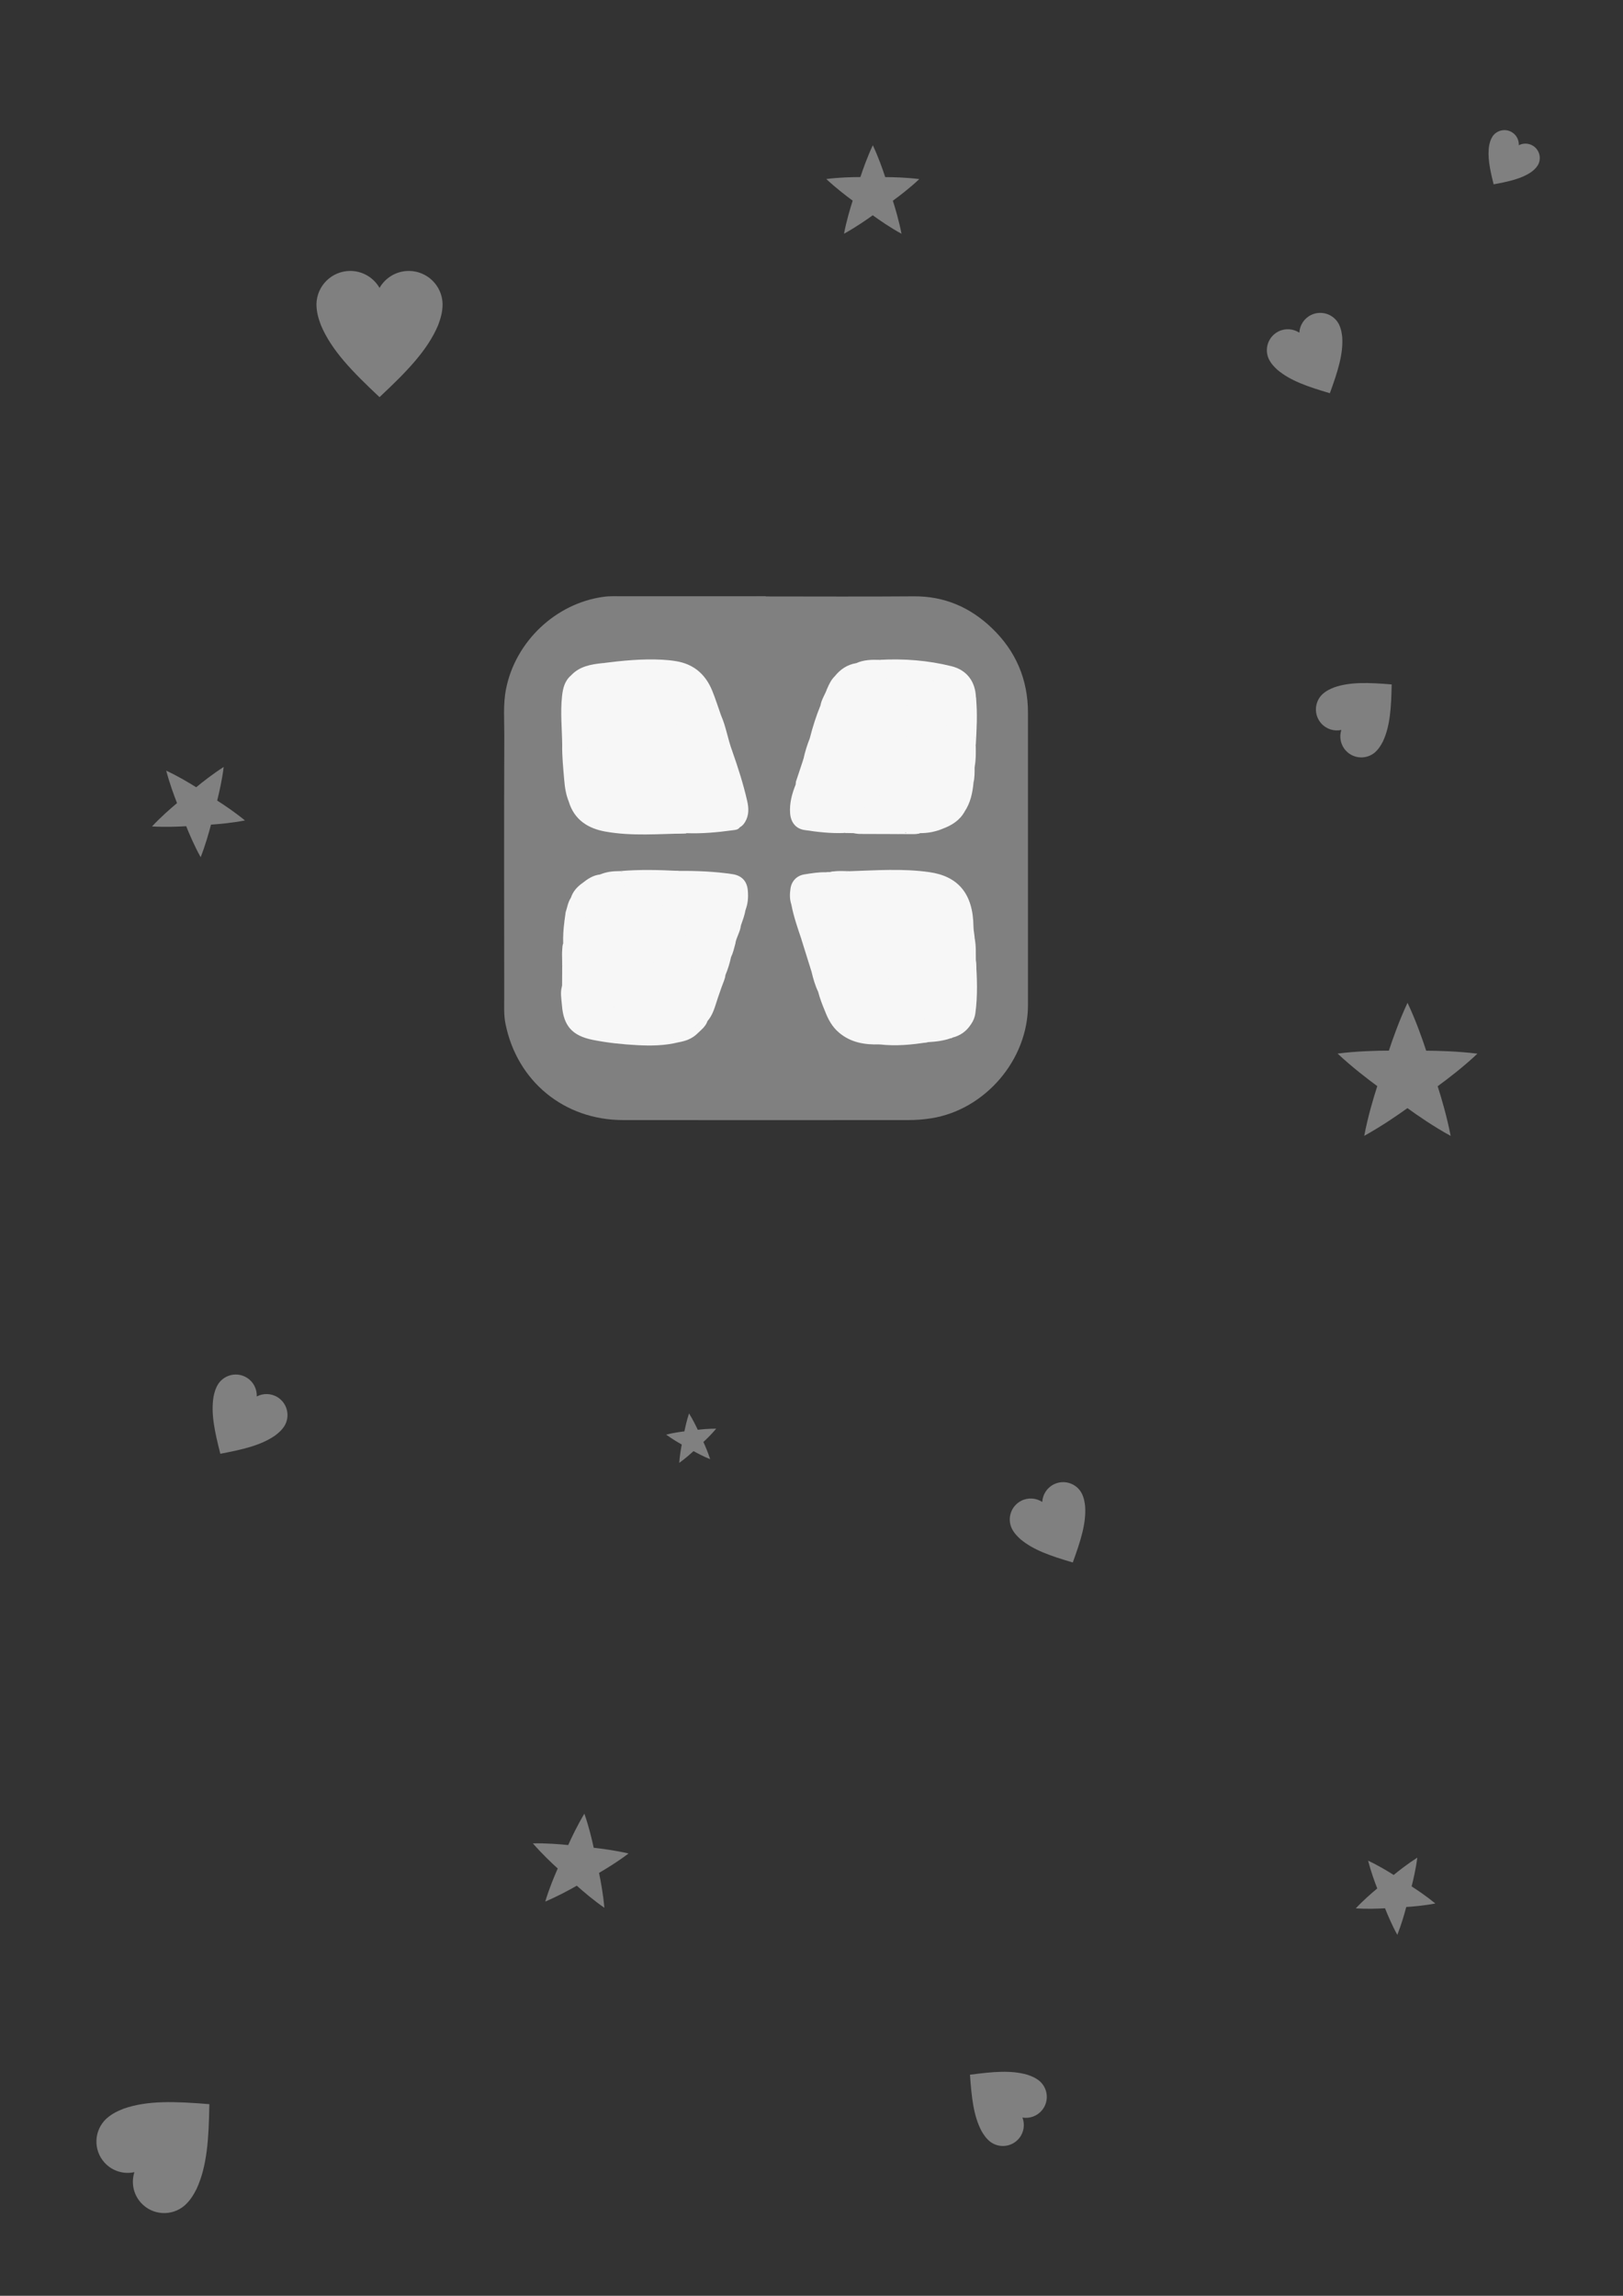 <?xml version="1.0" encoding="utf-8"?>
<!-- Generator: Adobe Illustrator 28.0.0, SVG Export Plug-In . SVG Version: 6.00 Build 0)  -->
<svg version="1.1"
	 id="svg8" xmlns:rdf="http://www.w3.org/1999/02/22-rdf-syntax-ns#" xmlns:svg="http://www.w3.org/2000/svg" xmlns:cc="http://creativecommons.org/ns#" xmlns:inkscape="http://www.inkscape.org/namespaces/inkscape" xmlns:sodipodi="http://sodipodi.sourceforge.net/DTD/sodipodi-0.dtd" xmlns:dc="http://purl.org/dc/elements/1.1/"
	 xmlns="http://www.w3.org/2000/svg" xmlns:xlink="http://www.w3.org/1999/xlink" x="0px" y="0px" viewBox="0 0 595.28 841.89"
	 style="enable-background:new 0 0 595.28 841.89;" xml:space="preserve">
<rect x="0" y="0" width="595.28" height="841.89" fill="#333333" stroke="none"/>
<style type="text/css">
	.st0{fill:#808080;}
	.st1{fill:#F7F7F7;}
	.st2{fill:none;}
</style>
<sodipodi:namedview  bordercolor="#666666" borderopacity="1.0" id="base" inkscape:current-layer="layer1" inkscape:cx="675" inkscape:cy="548.18772" inkscape:document-units="mm" inkscape:pageopacity="0.0" inkscape:pageshadow="2" inkscape:window-height="748" inkscape:window-maximized="0" inkscape:window-width="640" inkscape:window-x="640" inkscape:window-y="24" inkscape:zoom="0.5" pagecolor="#ffffff" showgrid="false">
	</sodipodi:namedview>
<g id="layer1" inkscape:groupmode="layer" inkscape:label="Layer 1">
	<g>
		<g>
			<path class="st0" d="M280.86,218.72c18.1,0,36.21,0.11,54.31-0.04c11.23-0.09,20.67,4.03,28.61,11.63
				c8.8,8.42,13.26,18.84,13.26,31.09c0,35.73,0,71.46,0,107.19c0,20.01-15.67,38.34-35.43,41.49c-2.78,0.44-5.56,0.66-8.36,0.66
				c-34.91,0.02-69.82,0.03-104.74,0c-21.59-0.02-38.86-14.2-43.11-35.31c-0.65-3.24-0.46-6.54-0.46-9.8
				c-0.04-31.97-0.09-63.94,0.03-95.91c0.02-5.71-0.49-11.46,0.65-17.15c3.47-17.36,18.26-31.37,35.81-33.72
				c2.29-0.31,4.63-0.2,6.95-0.2c17.49-0.01,34.98-0.01,52.47-0.01C280.86,218.66,280.86,218.69,280.86,218.72z"/>
			<path class="st1" d="M206.2,273.09c-0.07-5.92-0.7-11.84-0.06-17.76c0.31-2.89,0.95-5.65,3.31-7.65
				c1.55-0.75,2.98-0.44,4.49,0.28c12.33,5.85,24.47,12.08,36.81,17.92c4.38,2.07,8.73,4.19,13.07,6.36
				c1.75,0.87,3.16,2.13,4.75,3.18c2.12,6.02,4.07,12.1,5.49,18.33c0.59,2.58,0.7,5.23-0.79,7.7c-0.52,0.86-1.11,1.49-1.96,1.95
				c-0.27,0.11-0.57,0.1-0.78-0.06c-4.72-3.59-10.25-5.65-15.52-8.19c-6.39-3.09-12.73-6.31-19.13-9.39
				c-8.17-3.94-16.43-7.74-24.46-11.97c-1.36-0.72-2.71-1.33-4.25-0.48C206.85,273.47,206.5,273.28,206.2,273.09z"/>
			<path class="st1" d="M357.52,344.32c0.51,2.57,0.36,5.17,0.4,7.77c0.36,3.88,0.07,7.76,0.16,11.64c0.01,0.41,0.03,0.86-0.5,0.98
				c-0.42,0.09-0.85-0.02-1.12-0.35c-2.43-3.04-6.11-3.98-9.4-5.56c-5.53-2.66-11.03-5.4-16.53-8.1
				c-9.49-4.66-19.04-9.19-28.48-13.95c-2.74-1.38-5.61-2.51-8.3-3.98c-1.11-0.61-2.43-0.38-3.49-1.06
				c-0.67-1.93-0.61-3.92-0.32-5.88c0.4-2.76,2.34-4.74,5.08-5.18c2.63-0.42,5.26-0.85,7.94-0.79c2.73,0.06,5.47-0.06,8.18,0.58
				c1.25,0.3,2.5,0.54,3.67,1.12c10.39,5.14,20.9,10.02,31.21,15.33c2.84,1.46,5.74,2.86,8.69,4.09c1.56,0.65,2.29,1.82,2.56,3.38
				c0.03,0.2,0.01,0.41,0.01,0.61c0.01-0.04,0.01-0.09,0.01-0.13C357.27,344.62,357.35,344.44,357.52,344.32z"/>
			<path class="st1" d="M206.2,273.09c1.43-2.21,3.01-1.59,4.99-0.61c14.43,7.17,28.87,14.3,43.39,21.29
				c4.74,2.28,9.42,4.68,14.18,6.91c1.26,0.59,2.18,1.36,2.55,2.72c-0.61,0.92-1.64,0.93-2.55,1.06
				c-5.61,0.76-11.25,1.29-16.92,1.08c-5.59,0.37-11.18,0.06-16.77,0.16c-0.35,0.01-0.72-0.06-0.95-0.31
				c-2.32-2.38-5.5-3.26-8.34-4.69c-3.84-1.93-7.72-3.77-11.55-5.71c-1.82-0.92-3.59-1.41-5.59-0.98c-1.09-2.6-1.48-5.35-1.71-8.12
				C206.57,281.63,206.13,277.37,206.2,273.09z"/>
			<path class="st1" d="M290.25,331.71c0.99-1.06,2.06-0.77,3.18-0.23c2.71,1.3,5.44,2.55,8.14,3.87
				c9.63,4.73,19.23,9.5,28.87,14.21c7.61,3.72,15.25,7.37,22.89,11.04c1.61,0.77,3.22,1.53,4.16,3.32
				c0.64-3.96,0.21-7.92,0.44-11.84c0.44,6.51,0.7,13.02-0.19,19.51c-0.19,1.4-0.72,2.76-1.56,3.95c-0.2,0.08-0.44,0.13-0.58,0
				c-4.46-4.24-10.41-5.81-15.63-8.69c-0.77-0.42-1.62-0.71-2.42-1.11c-14.46-7.27-29.09-14.18-43.61-21.32
				C292.53,340.24,291.08,336.06,290.25,331.71z"/>
			<path class="st1" d="M357.06,287.04c-0.36,3.78-1.13,7.43-3.31,10.64c-0.4,0.18-0.81,0.2-1.16-0.08c-3.89-3.12-8.68-4.53-13-6.83
				c-6.26-3.32-12.8-6.09-19.07-9.41c-4.34-2.3-8.88-4.2-13.31-6.32c-1.66-0.8-3.3-1.66-4.87-2.6c-1.67-0.99-3.59-1.06-5.3-1.81
				c1.04-4.05,2.29-8.03,3.88-11.9c0.23-0.22,0.48-0.4,0.81-0.43c2.47,0.21,4.49,1.59,6.61,2.64c13.9,6.86,27.92,13.47,41.77,20.42
				c2.34,1.17,4.85,2.02,6.8,3.87C357.26,285.82,356.57,286.48,357.06,287.04z"/>
			<path class="st1" d="M268.57,275.41c-0.33,0.72-0.81,0.6-1.32,0.24c-4.51-3.24-9.61-5.38-14.56-7.78
				c-6.56-3.17-13.15-6.28-19.7-9.46c-6.62-3.2-13.21-6.45-19.8-9.7c-1.19-0.59-2.47-0.76-3.73-1.04c3.11-3.34,7.25-4.04,11.49-4.49
				c2.34,0.05,4.69,0.13,7.02-0.12c1.37-0.15,2.65,0.01,3.94,0.54c2.34,0.97,4.6,2.09,6.86,3.23c6.77,3.42,13.6,6.68,20.42,9.99
				c1.8,0.87,3.48,1.75,3.93,3.99c0.13,0.62,0.7,1.18,1.34,1.52C266.32,266.55,266.96,271.13,268.57,275.41z"/>
			<path class="st1" d="M297.05,270.65c1.26-0.93,2.48-0.77,3.8-0.04c8.49,4.65,17.39,8.46,26.03,12.81
				c7.78,3.92,15.59,7.79,23.52,11.41c1.43,0.65,2.52,1.57,3.36,2.86c-1.81,3.22-4.74,5-8.08,6.24c-2.13-0.48-4.03-1.54-5.95-2.5
				c-9.74-4.89-19.59-9.54-29.35-14.38c-4.69-2.33-9.42-4.6-14.13-6.91c-0.76-0.37-1.75-0.57-1.57-1.78
				C295.25,275.71,296.06,273.15,297.05,270.65z"/>
			<path class="st1" d="M263.1,366.55c-0.92,2.75-1.62,5.6-3.6,7.87c-0.21,0.01-0.48,0.06-0.6-0.07c-2.77-3.13-6.72-4.31-10.29-6.05
				c-11.87-5.82-23.78-11.55-35.6-17.44c-1.69-0.84-3.33-1.88-5.41-1.4c-0.78,0.18-1.28-0.38-1.22-1.23c0.05-0.73-0.2-1.5,0.18-2.2
				c-0.08-2.73,0.09-5.44,0.46-8.14c0.87-0.66,1.79-0.59,2.71-0.14c1.47,0.72,3.03,1.25,4.49,2c9.48,4.86,19.14,9.37,28.69,14.08
				c5.88,2.9,11.76,5.8,17.67,8.64C262.43,363.35,263.39,364.49,263.1,366.55z"/>
			<path class="st1" d="M357.52,344.32c-0.04,0.81-0.08,1.62-0.12,2.43c0.42-3.45-2.06-4.31-4.53-5.48
				c-8.26-3.92-16.42-8.03-24.63-12.05c-4.66-2.28-9.3-4.61-14.01-6.77c-2.92-1.34-6.01-2.25-9.29-2.2
				c-0.69,0.01-1.37-0.03-1.98-0.39c0.49-0.02,0.99-0.04,1.48-0.06c2.35-0.46,4.75,0.13,7.1-0.32c9.8-0.31,19.63-1.05,29.38,0.35
				c10.5,1.51,15.98,7.92,16.12,19.86C357.05,341.27,357.44,342.77,357.52,344.32z"/>
			<path class="st1" d="M293.93,344.43c1.11-0.58,2.09-0.16,3.1,0.33c3.92,1.91,7.86,3.78,11.78,5.7
				c8.32,4.08,16.63,8.18,24.95,12.26c6.79,3.33,13.57,6.68,20.39,9.96c1.29,0.62,2.18,1.33,2.02,2.87
				c-1.63,2.59-3.93,4.24-6.9,4.97c-0.51,0.4-1.04,0.14-1.23-0.24c-0.83-1.62-2.45-2.1-3.89-2.81
				c-13.25-6.56-26.61-12.87-39.83-19.49c-2.09-1.05-4.2-2.15-6.68-1.68C296.41,352.34,295.17,348.38,293.93,344.43z"/>
			<path class="st1" d="M248.84,382.22c-4.95,1.24-10,1.32-15.03,1.05c-5.51-0.29-11.01-0.86-16.44-1.95
				c-7.46-1.5-10.68-5.11-11.26-12.63c-0.18-2.37-0.7-4.73,0.03-7.09c0.77-1.65,1.88-1.83,3.47-1.01c6.18,3.22,12.56,6.04,18.77,9.2
				c6.33,3.23,12.85,6.06,19.14,9.37C249.55,380.23,249.64,380.5,248.84,382.22z"/>
			<path class="st1" d="M357.88,273.51c0.05,2.61,0.09,5.21-0.42,7.79c-0.83,0.26-1.13-0.32-1.31-0.92
				c-0.39-1.31-1.39-1.95-2.52-2.52c-13.48-6.75-27.14-13.14-40.64-19.84c-2.87-1.42-5.72-2.89-8.7-4.08
				c-0.59-0.24-1.13-0.54-0.94-1.33c0.72-1.67,1.49-3.31,2.81-4.61c0.14,0.01,0.33,0.05,0.4-0.02c1.94-2.08,3.81-0.99,5.83-0.03
				c10.72,5.12,21.32,10.47,32.03,15.61c3.69,1.77,7.37,3.58,11.06,5.35c0.87,0.42,1.71,0.85,2.14,1.79
				C357.81,271.62,357.44,272.6,357.88,273.51z"/>
			<path class="st1" d="M297.64,356.29c0.4-1.73,1.16-2.07,2.88-1.22c11.14,5.52,22.33,10.94,33.5,16.38
				c4.48,2.18,8.97,4.36,13.46,6.52c1.09,0.52,2.13,1.04,1.8,2.54c-2.88,1.13-5.9,1.49-8.95,1.66c-2.2,0.45-4.17-0.32-6.05-1.28
				c-9.37-4.73-18.92-9.09-28.25-13.9c-2.02-1.04-4.29-1.62-5.95-3.3C298.94,361.34,298.25,358.83,297.64,356.29z"/>
			<path class="st1" d="M268.12,351.01c-0.47,2.25-1.16,4.44-2.05,6.56c-0.61,0.4-1.12,0.17-1.7-0.15
				c-11.05-5.98-22.48-11.2-33.77-16.7c-3.19-1.56-6.35-3.17-9.55-4.73c-3.13-1.52-6.2-3.17-9.4-4.56
				c-0.96-0.42-2.37-0.62-2.25-2.23c0.73-2.28,2.24-3.94,4.13-5.31c1.06-0.06,1.98,0.33,2.93,0.75c7.61,3.38,14.97,7.28,22.47,10.91
				c8.97,4.34,17.97,8.61,26.84,13.15C266.78,349.22,267.98,349.58,268.12,351.01z"/>
			<path class="st1" d="M248.84,382.22c-0.03-1.11-0.74-1.67-1.65-2.12c-12.73-6.22-25.45-12.45-38.18-18.67
				c-0.98-0.48-1.97-0.88-2.4,0.67c-0.05,0.19-0.13,0.68-0.39,0.1c-0.08-0.18-0.05-0.4-0.06-0.61c0.01-2.44,0.02-4.89,0.04-7.33
				c1.51-1.95,1.74-2.03,3.9-1c4.26,2.02,8.48,4.11,12.71,6.18c10.61,5.19,21.26,10.32,31.84,15.58c1.97,0.98,2.15,1.6,1.19,3.94
				C253.89,380.9,251.46,381.78,248.84,382.22z"/>
			<path class="st1" d="M268.12,351.01c-15.44-7.58-30.88-15.17-46.32-22.74c-2.8-1.37-5.86-2.25-8.27-4.37
				c1.96-1.56,4-2.96,6.6-3.22c1.67-0.07,3.18,0.42,4.68,1.17c13.26,6.57,26.64,12.89,39.86,19.53c0.61,0.31,1.22,0.63,1.87,0.83
				c1.92,0.59,3.22,1.67,3.17,3.86C269.26,347.74,268.88,349.44,268.12,351.01z"/>
			<path class="st1" d="M294.68,278.35c15.24,7.43,30.47,14.86,45.71,22.29c1.88,0.92,4.04,1.36,5.29,3.29
				c-2.63,1.09-5.36,1.61-8.2,1.59c-1.61,0.38-3.25,0.08-4.87,0.17c-2.71-2.51-6.09-3.91-9.35-5.5c-8.83-4.29-17.69-8.53-26.5-12.85
				c-1.14-0.56-2.26-0.96-3.52-0.39c-0.48,0.22-0.94,0.06-1.3-0.33C292.85,283.87,293.76,281.11,294.68,278.35z"/>
			<path class="st1" d="M269.7,346.06c-0.54-1.05-1.24-1.89-2.37-2.42c-6.4-3.03-12.79-6.07-19.16-9.17
				c-9.36-4.57-18.7-9.19-28.05-13.79c2.36-1.03,4.85-1.24,7.38-1.24c0.43,0.33,0.93,0.24,1.38,0.16c3.52-0.68,6.78,0.08,9.91,1.69
				c10.09,5.18,20.41,9.9,30.53,15.03c1.38,0.7,2.42,1.5,2.4,3.18C271.47,341.81,270.03,343.76,269.7,346.06z"/>
			<path class="st1" d="M255.82,378.97c0.14-1.76-0.76-2.62-2.33-3.36c-6.55-3.08-13.03-6.31-19.53-9.49
				c-7.79-3.82-15.59-7.61-23.34-11.5c-1.51-0.76-2.88-1.13-4.43-0.34c0.07-2.75-0.32-5.52,0.38-8.25c0.02,0.61,0.02,1.23,0.08,1.84
				c0.05,0.44,0.32,0.9,0.8,0.57c1.79-1.23,3.16,0.15,4.51,0.79c7.81,3.73,15.56,7.59,23.32,11.4c7.04,3.45,14.06,6.94,21.13,10.32
				c1.58,0.76,2.77,1.67,3.09,3.46C258.85,376.4,257.24,377.61,255.82,378.97z"/>
			<path class="st1" d="M309.5,305.47c-4.85,0.19-9.65-0.37-14.43-1.09c-3.15-0.47-5.02-2.78-5.27-6.11
				c-0.28-3.68,0.66-7.14,2.01-10.52c2.62-0.15,4.65,1.46,6.85,2.43c8.16,3.61,15.94,8.02,24.11,11.63
				c0.62,0.27,1.22,0.61,1.79,0.99c0.6,0.41,0.99,0.97,0.8,1.74c-0.21,0.83-0.88,0.96-1.6,0.94c-3.61-0.1-7.22,0.19-10.82-0.16
				C311.8,305.22,310.63,305.08,309.5,305.47z"/>
			<path class="st1" d="M357.46,270.64c-4.74-1.41-8.92-4.04-13.35-6.13c-11.34-5.34-22.56-10.94-33.83-16.44
				c-0.89-0.43-1.72-0.86-2.63-0.06c-0.47,0.41-1,0.38-1.49-0.01c2.04-2.54,4.58-4.27,7.85-4.81c1.32,0.11,2.59,0.34,3.81,0.94
				c12.01,5.98,24.15,11.71,36.17,17.68C358.07,263.84,358.97,266.14,357.46,270.64z"/>
			<path class="st1" d="M357.46,270.64c-0.15-7.3,1.16-5.35-5.36-8.59c-11.89-5.93-23.87-11.69-35.8-17.53
				c-0.79-0.39-1.53-0.88-2.29-1.33c2.76-1.23,5.67-1.32,8.62-1.21c1.91,0.22,3.81,0.57,5.75,0.58c1.41,0.01,2.75,0.44,4.01,1.09
				c7.51,3.86,15.18,7.41,22.75,11.17c0.73,0.36,1.51,0.67,2.06,1.3c0.78,0.89,0.21-0.85,0.75-0.37c0.64,5.93,0.24,11.85-0.07,17.77
				C357.32,272.61,357.5,271.61,357.46,270.64z"/>
			<path class="st1" d="M209.4,329.21c8.1,3.92,16.22,7.83,24.31,11.78c9.87,4.82,19.73,9.68,29.61,14.49
				c1.08,0.53,1.75,1.51,2.75,2.1c-0.13,1.45-0.83,2.72-1.27,4.07c-0.7,0.49-1.24,0.07-1.87-0.25c-6.87-3.47-13.77-6.87-20.7-10.2
				c-0.86-0.41-1.74-0.77-2.59-1.21c-8.84-4.55-17.94-8.58-26.76-13.19c-1.75-0.92-3.8-1.04-5.42-2.23
				C208.05,332.77,208.3,330.84,209.4,329.21z"/>
			<path class="st1" d="M264.46,262.34c-1.36,0.37-1.89-0.63-2.25-1.55c-0.51-1.33-1.46-2.05-2.67-2.63
				c-9.56-4.62-19.1-9.26-28.64-13.91c-0.83-0.4-1.63-0.47-2.56-0.42c-2.49,0.14-4.95-0.26-7.4-0.64c7.27-0.93,14.56-1.65,21.9-1.27
				c1.7,0.09,3.4,0.25,5.08,0.53c6.51,1.05,10.87,4.84,13.31,10.85C262.44,256.26,263.39,259.32,264.46,262.34z"/>
			<path class="st1" d="M207.46,334.58c1.15-0.41,2.26-0.33,3.36,0.23c0.66,0.34,1.39,0.56,2.06,0.89c8.51,4.18,17,8.39,25.52,12.54
				c7.05,3.43,14.13,6.81,21.19,10.2c1.85,0.89,3.68,1.78,5.19,3.21c-0.57,1.63-1.13,3.26-1.7,4.9c-0.63-2.02-2.3-2.84-4.04-3.69
				c-15.15-7.4-30.27-14.86-45.42-22.25c-2.14-1.04-4.41-1.82-6.61-2.72C207.17,336.78,207.32,335.68,207.46,334.58z"/>
			<path class="st1" d="M271.71,339.48c-0.74-1.14-1.85-1.77-3.03-2.35c-10.87-5.3-21.77-10.51-32.54-16
				c-2.03-1.04-3.93-1.31-6.04-1.3c-0.88,0-1.79,0.09-2.6-0.4c7.14-0.61,14.28-0.42,21.43-0.06c-0.18,0.34-0.47,0.52-0.83,0.45
				c-2.41-0.43-4.84-0.05-6.43-0.16c4.58-0.87,9.32,0.9,13.99,3.43c5.15,2.79,10.59,5.03,15.8,7.73c1.27,0.66,2.12,1.42,1.95,2.95
				C273.09,335.75,272.36,337.6,271.71,339.48z"/>
			<path class="st1" d="M303.35,252.61c4.08,1.19,7.75,3.31,11.54,5.16c12.81,6.24,25.58,12.55,38.41,18.74
				c2.17,1.05,4.11,2.03,4.16,4.79c0.03,1.93,0.02,3.85-0.4,5.75c-0.35-0.49-0.42-1.06-0.42-1.64c-2.11-3.52-5.58-5.23-9.1-6.87
				c-7.68-3.56-15.26-7.32-22.87-11.02c-6.2-3.02-12.39-6.07-18.64-9c-1.64-0.77-2.9,0.03-4.33,0.24c-0.26,0-0.52,0-0.78,0
				C301.28,256.52,302.62,254.69,303.35,252.61z"/>
			<path class="st1" d="M357.95,255.73c0,1.09,0,2.17,0,3.26c-0.21-1.82-1.5-2.45-2.92-3.13c-7.62-3.68-15.24-7.37-22.79-11.2
				c-3.06-1.55-6.5-1.47-9.61-2.69c8.89-0.49,17.69,0.18,26.34,2.33C354.59,245.7,357.75,249.9,357.95,255.73z"/>
			<path class="st1" d="M300.08,363.7c1.99,0.05,3.67,1.07,5.36,1.9c10.8,5.28,21.57,10.64,32.33,16c0.83,0.42,1.67,0.54,2.56,0.58
				c-5.88,0.96-11.78,1.5-17.73,0.81c-0.32-1.55,1.21-1.08,1.91-1.77c-2.58-1.41-5.16-2.74-7.8-3.92c-3.54-1.58-7-3.31-10.44-5.09
				c-1.21-0.63-2.66-0.61-3.73-1.54C301.58,368.4,300.7,366.09,300.08,363.7z"/>
			<path class="st1" d="M273.4,333.77c-0.47-0.77-1.07-1.37-1.91-1.78c-7.95-3.91-15.89-7.85-23.84-11.78
				c-0.77-0.38-1.58-0.37-2.4-0.37c-2.45,0-4.89,0-7.34-0.47c3.67,0,7.34,0,11.01,0c6.61-0.05,13.2,0.21,19.74,1.19
				c3.4,0.51,5.33,2.58,5.62,5.98C274.5,329,274.34,331.44,273.4,333.77z"/>
			<path class="st1" d="M309.5,305.47c2.05-0.79,4.18-0.3,6.27-0.38c2.38-0.09,4.77-0.01,7.15-0.03c0.59-0.01,1.41,0.16,1.61-0.55
				c0.22-0.78-0.62-0.93-1.14-1.19c-3.68-1.77-7.4-3.45-11.03-5.31c-6.48-3.33-13.03-6.5-19.7-9.42c-0.34-0.15-0.56-0.55-0.84-0.84
				c0.04-0.38,0.08-0.75,0.12-1.13c1.35-1.21,2.75-1.47,4.47-0.62c11.3,5.56,22.63,11.06,33.95,16.6c1.17,0.57,2.49,1.12,1.7,2.88
				c-1.8,0.45-3.63,0.21-5.43,0.19c-4.52-0.04-9.05,0.23-13.57-0.15C311.86,305.51,310.68,305.49,309.5,305.47z"/>
			<path class="st1" d="M208.63,294.01c0.52-2.21,0.85-2.4,2.85-1.44c6.93,3.32,13.85,6.64,20.75,10.01
				c0.95,0.46,1.99,0.93,2.4,2.08c0.37,1.06,1.32,0.8,2.09,0.8c5.04,0.04,10.07,0.04,15.11,0.06c-0.13,0.04-0.26,0.13-0.38,0.13
				c-9.79,0.14-19.62,1.04-29.33-0.69C215.72,303.84,210.66,300.68,208.63,294.01z"/>
			<path class="st1" d="M302.54,370.67c1.22-0.43,2.34-0.27,3.52,0.31c6.45,3.2,12.92,6.35,19.39,9.51
				c0.49,0.24,0.98,0.47,1.45,0.75c0.33,0.2,0.8,0.41,0.58,0.92c-0.16,0.36-0.57,0.29-0.9,0.25c-1.38-0.18-2.7,0.03-3.97,0.58
				c-5.45,0.18-10.6-0.66-14.92-4.35C305.17,376.5,303.68,373.7,302.54,370.67z"/>
			<path class="st1" d="M313.04,305.52c6.34-0.01,12.67-0.03,19.01-0.04c1.81,0.01,3.62,0.02,5.43,0.04
				c-0.97,0.4-2.01,0.36-3.02,0.36c-6.4,0-12.8-0.02-19.2-0.06C314.51,305.81,313.78,305.62,313.04,305.52z"/>
			<path class="st1" d="M311.53,319.47c-2.34,0.72-4.73,0.25-7.1,0.32C306.77,319.25,309.15,319.44,311.53,319.47z"/>
			<path class="st1" d="M301.7,258.75c1.71-2.6,1.7-2.58,4.58-1.2c9.78,4.69,19.57,9.35,29.33,14.07c6.2,2.99,12.38,6.03,18.53,9.11
				c1.86,0.93,2.21,2.82,2.5,4.67c-2.43-1.08-4.89-2.08-7.27-3.24c-14.4-7-28.78-14.03-43.16-21.06
				C304.7,260.35,303.21,259.53,301.7,258.75z"/>
		</g>
	</g>
	<g id="layer1-3" transform="matrix(0.204,0,0,0.204,53.147,17.386)">
		<g id="g4845" transform="matrix(0,-1,-1,0,373.51,516.51)">
			<g id="g4778" transform="matrix(-1,0,0,1,575.94,-611)">
				<g id="g4780" transform="matrix(-1,0,0,1,576,611)">
					
						<rect id="rect4782" x="-134.8" y="87.75" transform="matrix(-2.535182e-06 -1 1 -2.535182e-06 49.63 -47.002)" class="st2" width="272.24" height="-272.13"/>
					<path id="path4849" inkscape:connector-curvature="0" class="st0" d="M114.75,4.32c0,33.09-26.48,60.02-59.42,60.74
						c-15.28,0-27.21-4.01-38.23-8.1C-28.44,37.74-66.47,0.28-112.11-48.32c45.63-48.59,83.67-86.06,129.21-105.29
						c11.02-4.09,22.95-8.1,38.23-8.1c32.93,0.72,59.42,27.65,59.42,60.74c0,22.51-12.26,42.15-30.47,52.64
						C102.49-37.83,114.75-18.19,114.75,4.32L114.75,4.32z"/>
				</g>
			</g>
		</g>
	</g>
	<g id="layer1-7" transform="matrix(0.143,0,0,0.143,115.936,6.425)" inkscape:label="Layer 1">
		<g id="g4845-5" transform="matrix(0,-1,-1,0,373.505,516.505)">
			
				<g id="g4778-3" transform="matrix(-1,0,0,1,575.943,-611)" inkscape:export-filename="next01.png" inkscape:export-xdpi="90" inkscape:export-ydpi="90" inkscape:label="Layer 1">
				<g id="g4780-5" transform="matrix(-1,0,0,1,576,611)">
					
						<rect id="rect4782-6" x="-60.54" y="-918.24" transform="matrix(-2.535182e-06 -1 1 -2.535182e-06 1129.878 -978.833)" class="st2" width="272.12" height="-272.23"/>
					<path id="path4170" inkscape:connector-curvature="0" class="st0" d="M188.95-1054.42c0,0.01,0,0.02-0.02,0.03
						c0,0.02-0.02,0.02-0.03,0.03c-0.01,0.02-0.02,0.02-0.03,0.03c-0.01,0.02-0.01,0.02-0.02,0.03
						c-30.8,14.34-62.18,25.43-81.41,31.73c-0.02,20.73-0.8,54.88-5.03,87.42c-0.01,0-0.02,0.01-0.03-0.01
						c-0.02,0-0.03-0.01-0.04-0.02c-0.02,0-0.03-0.01-0.03-0.02c-0.02,0-0.02-0.01-0.03-0.01c-23.16-24.84-43.41-51.26-55.35-67.6
						c-19.73,6.39-52.46,16.2-84.74,22.24c-0.01-0.01-0.01-0.01,0-0.03c-0.01-0.02,0-0.03,0.01-0.04c0-0.02,0-0.03,0.01-0.04
						c0-0.02,0-0.02,0-0.03c16.48-29.7,35.35-57.11,47.2-73.51c-12.18-16.78-31.62-44.88-47.34-73.69c0.01-0.01,0.02-0.01,0.03-0.01
						c0.01-0.01,0.03-0.01,0.04-0.01c0.02-0.01,0.03-0.01,0.04-0.01c0.02-0.01,0.02-0.01,0.03-0.01
						c33.35,6.49,65.26,15.96,84.53,22.16c12.2-16.76,32.92-43.92,55.47-67.77c0.01,0,0.02,0.01,0.02,0.03
						c0.02,0.01,0.02,0.02,0.02,0.03c0.01,0.01,0.02,0.03,0.02,0.04c0.01,0.01,0.02,0.01,0.03,0.03c4.13,33.71,4.98,66.97,5.03,87.2
						C127.06-1079.79,159.3-1068.49,188.95-1054.42L188.95-1054.42z"/>
				</g>
			</g>
		</g>
	</g>
	
		<g id="layer1-7-2" transform="matrix(-0.053,-0.133,0.133,-0.053,6.966,108.941)" inkscape:label="Layer 1">
		<g id="g4845-5-9" transform="matrix(0,-1,-1,0,373.505,516.505)">
			
				<g id="g4778-3-1" transform="matrix(-1,0,0,1,575.943,-611)" inkscape:export-filename="next01.png" inkscape:export-xdpi="90" inkscape:export-ydpi="90" inkscape:label="Layer 1">
				<g id="g4780-5-2" transform="matrix(-1,0,0,1,576,611)">
					<rect id="rect4782-6-7" x="452.32" y="1895.34" class="st2" width="272.23" height="-272.13"/>
					<path id="path4170-0" inkscape:connector-curvature="0" class="st0" d="M701.87,1759.21c0,0.01,0,0.02-0.02,0.03
						c0,0.02-0.02,0.02-0.03,0.03c-0.01,0.02-0.02,0.02-0.03,0.03c-0.01,0.02-0.01,0.02-0.02,0.03
						c-30.8,14.34-62.18,25.43-81.41,31.73c-0.02,20.73-0.8,54.88-5.03,87.42c-0.01,0-0.02,0.01-0.03-0.01
						c-0.02,0-0.03-0.01-0.04-0.02c-0.02,0-0.03-0.01-0.03-0.02c-0.02,0-0.02-0.01-0.03-0.01c-23.16-24.84-43.41-51.26-55.35-67.6
						c-19.73,6.39-52.46,16.2-84.74,22.24c-0.01-0.01-0.01-0.01,0-0.03c-0.01-0.02,0-0.03,0.01-0.04c0-0.02,0-0.03,0.01-0.04
						c0-0.02,0-0.02,0-0.03c16.48-29.7,35.35-57.11,47.2-73.51c-12.18-16.78-31.62-44.88-47.34-73.69c0.01-0.01,0.02-0.01,0.03-0.01
						c0.01-0.01,0.03-0.01,0.04-0.01c0.02-0.01,0.03-0.01,0.04-0.01c0.02-0.01,0.02-0.01,0.03-0.01
						c33.35,6.49,65.26,15.96,84.53,22.17c12.2-16.76,32.92-43.92,55.47-67.77c0.01,0,0.02,0.01,0.02,0.03
						c0.02,0.01,0.02,0.02,0.02,0.03c0.01,0.01,0.02,0.03,0.02,0.04c0.01,0.01,0.02,0.01,0.03,0.03c4.13,33.71,4.98,66.97,5.03,87.2
						C639.97,1733.84,672.22,1745.15,701.87,1759.21L701.87,1759.21z"/>
				</g>
			</g>
		</g>
	</g>
	<g id="layer1-3-9" transform="matrix(0.113,-0.057,0.057,0.113,131.329,182.577)">
		<g id="g4845-3" transform="matrix(0,-1,-1,0,373.51,516.51)">
			<g id="g4778-6" transform="matrix(-1,0,0,1,575.94,-611)">
				<g id="g4780-0" transform="matrix(-1,0,0,1,576,611)">
					
						<rect id="rect4782-62" x="-3193.06" y="49.52" transform="matrix(0.685 0.729 -0.729 0.685 -1027.108 2200.853)" class="st2" width="272.26" height="-272.1"/>
					<path id="path4849-6" inkscape:connector-curvature="0" class="st0" d="M-2943.49-33.89c0,33.09-26.48,60.02-59.42,60.74
						c-15.28,0-27.21-4.01-38.23-8.1c-45.54-19.23-83.58-56.69-129.21-105.29c45.63-48.59,83.67-86.06,129.22-105.29
						c11.02-4.09,22.95-8.1,38.23-8.1c32.93,0.72,59.42,27.65,59.42,60.74c0,22.51-12.26,42.15-30.47,52.64
						C-2955.75-76.04-2943.49-56.41-2943.49-33.89L-2943.49-33.89z"/>
				</g>
			</g>
		</g>
	</g>
	<g id="layer1-3-1" transform="matrix(-0.085,-0.094,0.094,-0.085,162.915,100.608)">
		<g id="g4845-8" transform="matrix(0,-1,-1,0,373.51,516.51)">
			<g id="g4778-7" transform="matrix(-1,0,0,1,575.94,-611)">
				<g id="g4780-9" transform="matrix(-1,0,0,1,576,611)">
					
						<rect id="rect4782-2" x="-744.17" y="3228.91" transform="matrix(-0.985 0.173 -0.173 -0.985 -671.332 6244.221)" class="st2" width="272.18" height="-272.18"/>
					<path id="path4849-0" inkscape:connector-curvature="0" class="st0" d="M-494.64,3145.46c0,33.09-26.48,60.02-59.42,60.74
						c-15.28,0-27.21-4.01-38.23-8.1c-45.54-19.23-83.58-56.69-129.21-105.29c45.63-48.59,83.67-86.06,129.21-105.29
						c11.02-4.09,22.95-8.1,38.23-8.1c32.93,0.72,59.42,27.65,59.42,60.74c0,22.51-12.26,42.15-30.47,52.64
						C-506.9,3103.31-494.64,3122.95-494.64,3145.46L-494.64,3145.46z"/>
				</g>
			</g>
		</g>
	</g>
	<g id="layer1-3-2" transform="matrix(0.107,0.068,-0.068,0.107,41.951,171.574)">
		<g id="g4845-37" transform="matrix(0,-1,-1,0,373.51,516.51)">
			<g id="g4778-5" transform="matrix(-1,0,0,1,575.94,-611)">
				<g id="g4780-92" transform="matrix(-1,0,0,1,576,611)">
					
						<rect id="rect4782-28" x="-1748.54" y="-1278.73" transform="matrix(-0.267 0.964 -0.964 -0.267 -3406.045 -238.296)" class="st2" width="272.31" height="-272.05"/>
					<path id="path4849-9" inkscape:connector-curvature="0" class="st0" d="M-1498.94-1362.11c0,33.09-26.48,60.02-59.42,60.74
						c-15.28,0-27.21-4.01-38.23-8.1c-45.54-19.23-83.58-56.69-129.21-105.29c45.63-48.59,83.67-86.06,129.21-105.29
						c11.02-4.09,22.95-8.1,38.23-8.1c32.93,0.72,59.42,27.65,59.42,60.74c0,22.51-12.26,42.15-30.47,52.64
						C-1511.2-1404.26-1498.94-1384.63-1498.94-1362.11L-1498.94-1362.11z"/>
				</g>
			</g>
		</g>
	</g>
	<g id="layer1-7-7" transform="matrix(0.215,0,0,0.215,186.373,111.091)" inkscape:label="Layer 1">
		<g id="g4845-5-3" transform="matrix(0,-1,-1,0,373.505,516.505)">
			
				<g id="g4778-3-6" transform="matrix(-1,0,0,1,575.943,-611)" inkscape:export-filename="next01.png" inkscape:export-xdpi="90" inkscape:export-ydpi="90" inkscape:label="Layer 1">
				<g id="g4780-5-1" transform="matrix(-1,0,0,1,576,611)">
					
						<rect id="rect4782-6-2" x="-926.73" y="-1024.65" transform="matrix(0.65 0.76 -0.76 0.65 -1158.372 194.702)" class="st2" width="272.14" height="-272.21"/>
					<path id="path4170-9" inkscape:connector-curvature="0" class="st0" d="M-677.22-1160.83c0,0.01,0,0.02-0.02,0.03
						c0,0.02-0.02,0.02-0.03,0.03c-0.01,0.02-0.02,0.02-0.03,0.03c-0.01,0.02-0.01,0.02-0.02,0.03
						c-30.8,14.34-62.18,25.43-81.41,31.73c-0.02,20.73-0.8,54.88-5.03,87.42c-0.01,0-0.02,0.01-0.03-0.01
						c-0.02,0-0.03-0.01-0.04-0.02c-0.02,0-0.03-0.01-0.03-0.02c-0.02,0-0.02-0.01-0.03-0.01c-23.16-24.84-43.41-51.26-55.35-67.6
						c-19.73,6.39-52.46,16.2-84.74,22.24c-0.01-0.01-0.01-0.01,0-0.03c-0.01-0.02,0-0.03,0.01-0.04c0-0.02,0-0.03,0.01-0.04
						c0-0.02,0-0.02,0-0.03c16.48-29.7,35.35-57.11,47.2-73.51c-12.18-16.78-31.62-44.88-47.34-73.69c0.01-0.01,0.02-0.01,0.03-0.01
						c0.01-0.01,0.03-0.01,0.04-0.01c0.02-0.01,0.03-0.01,0.04-0.01c0.02-0.01,0.02-0.01,0.03-0.01
						c33.35,6.49,65.26,15.96,84.53,22.16c12.2-16.76,32.92-43.92,55.47-67.77c0.01,0,0.02,0.01,0.02,0.03
						c0.02,0.01,0.02,0.02,0.02,0.03c0.01,0.01,0.02,0.03,0.02,0.04c0.01,0.01,0.02,0.01,0.03,0.03c4.13,33.71,4.98,66.97,5.03,87.2
						C-739.12-1186.2-706.88-1174.9-677.22-1160.83L-677.22-1160.83z"/>
				</g>
			</g>
		</g>
	</g>
	<g id="layer1-3-1-3" transform="matrix(-0.08,0.098,-0.098,-0.08,139.92,284.249)">
		<g id="g4845-8-1" transform="matrix(0,-1,-1,0,373.51,516.51)">
			<g id="g4778-7-9" transform="matrix(-1,0,0,1,575.94,-611)">
				<g id="g4780-9-4" transform="matrix(-1,0,0,1,576,611)">
					
						<rect id="rect4782-2-7" x="4197.88" y="-1329.73" transform="matrix(0.65 -0.759 0.759 0.65 2628.255 2779.502)" class="st2" width="272.24" height="-272.12"/>
					<path id="path4849-0-8" inkscape:connector-curvature="0" class="st0" d="M4447.44-1413.15c0,33.09-26.48,60.02-59.42,60.74
						c-15.28,0-27.21-4.01-38.23-8.1c-45.54-19.23-83.58-56.69-129.21-105.29c45.63-48.59,83.67-86.06,129.21-105.29
						c11.02-4.09,22.95-8.1,38.23-8.1c32.93,0.72,59.42,27.65,59.42,60.74c0,22.51-12.26,42.15-30.47,52.64
						C4435.17-1455.3,4447.44-1435.67,4447.44-1413.15L4447.44-1413.15z"/>
				</g>
			</g>
		</g>
	</g>
	
		<g id="layer1-7-2-4" transform="matrix(0.015,-0.076,0.076,0.015,80.481,182.363)" inkscape:label="Layer 1">
		<g id="g4845-5-9-5" transform="matrix(0,-1,-1,0,373.505,516.505)">
			
				<g id="g4778-3-1-0" transform="matrix(-1,0,0,1,575.943,-611)" inkscape:export-filename="next01.png" inkscape:export-xdpi="90" inkscape:export-ydpi="90" inkscape:label="Layer 1">
				<g id="g4780-5-2-3" transform="matrix(-1,0,0,1,576,611)">
					
						<rect id="rect4782-6-7-6" x="-2667.4" y="4453.1" transform="matrix(0.618 -0.786 0.786 0.618 -4361.455 -340.722)" class="st2" width="272.23" height="-272.13"/>
					<path id="path4170-0-1" inkscape:connector-curvature="0" class="st0" d="M-2417.86,4316.97c0,0.01,0,0.02-0.02,0.03
						c0,0.02-0.02,0.02-0.03,0.03c-0.01,0.02-0.02,0.02-0.03,0.03c-0.01,0.02-0.01,0.02-0.02,0.03
						c-30.8,14.34-62.18,25.43-81.41,31.73c-0.02,20.73-0.8,54.88-5.03,87.42c-0.01,0-0.02,0.01-0.03-0.01
						c-0.02,0-0.03-0.01-0.04-0.02c-0.02,0-0.03-0.01-0.03-0.02c-0.02,0-0.02-0.01-0.03-0.01c-23.16-24.84-43.41-51.26-55.35-67.6
						c-19.73,6.39-52.46,16.2-84.74,22.24c-0.01-0.01-0.01-0.01,0-0.03c-0.01-0.02,0-0.03,0.01-0.04c0-0.02,0-0.03,0.01-0.04
						c0-0.02,0-0.02,0-0.03c16.48-29.7,35.35-57.11,47.2-73.51c-12.18-16.78-31.62-44.88-47.34-73.69c0.01-0.01,0.02-0.01,0.03-0.01
						c0.01-0.01,0.03-0.01,0.04-0.01c0.02-0.01,0.03-0.01,0.04-0.01c0.02-0.01,0.02-0.01,0.03-0.01
						c33.35,6.49,65.26,15.96,84.53,22.17c12.2-16.76,32.92-43.92,55.47-67.77c0.01,0,0.02,0.01,0.02,0.03
						c0.02,0.01,0.02,0.02,0.02,0.03c0.01,0.01,0.02,0.03,0.02,0.04c0.01,0.01,0.02,0.01,0.03,0.03c4.13,33.71,4.98,66.97,5.03,87.2
						C-2479.75,4291.6-2447.51,4302.9-2417.86,4316.97L-2417.86,4316.97z"/>
				</g>
			</g>
		</g>
	</g>
	
		<g id="layer1-7-2-0" transform="matrix(-0.128,0.074,-0.074,-0.128,81.653,258.783)" inkscape:label="Layer 1">
		<g id="g4845-5-9-6" transform="matrix(0,-1,-1,0,373.505,516.505)">
			
				<g id="g4778-3-1-3" transform="matrix(-1,0,0,1,575.943,-611)" inkscape:export-filename="next01.png" inkscape:export-xdpi="90" inkscape:export-ydpi="90" inkscape:label="Layer 1">
				<g id="g4780-5-2-2" transform="matrix(-1,0,0,1,576,611)">
					
						<rect id="rect4782-6-7-0" x="3322.09" y="-162.81" transform="matrix(-0.284 -0.959 0.959 -0.284 4725.696 2932.587)" class="st2" width="272.28" height="-272.07"/>
					<path id="path4170-0-6" inkscape:connector-curvature="0" class="st0" d="M3571.66-298.92c0,0.01,0,0.02-0.02,0.03
						c0,0.02-0.02,0.02-0.03,0.03c-0.01,0.02-0.02,0.02-0.03,0.03c-0.01,0.02-0.01,0.02-0.02,0.03
						c-30.8,14.34-62.18,25.43-81.41,31.73c-0.02,20.73-0.8,54.88-5.03,87.42c-0.01,0-0.02,0.01-0.03-0.01
						c-0.02,0-0.03-0.01-0.04-0.02c-0.02,0-0.03-0.01-0.03-0.02c-0.02,0-0.02-0.01-0.03-0.01c-23.16-24.84-43.41-51.26-55.35-67.6
						c-19.73,6.39-52.46,16.2-84.74,22.24c-0.01-0.01-0.01-0.01,0-0.03c-0.01-0.02,0-0.03,0.01-0.04c0-0.02,0-0.03,0.01-0.04
						c0-0.02,0-0.02,0-0.03c16.48-29.7,35.35-57.11,47.2-73.51c-12.18-16.78-31.62-44.88-47.34-73.69c0.01-0.01,0.02-0.01,0.03-0.01
						c0.01-0.01,0.03-0.01,0.04-0.01c0.02-0.01,0.03-0.01,0.04-0.01c0.02-0.01,0.02-0.01,0.03-0.01
						c33.35,6.49,65.26,15.96,84.53,22.16c12.2-16.76,32.92-43.92,55.47-67.77c0.01,0,0.02,0.01,0.02,0.03
						c0.02,0.01,0.02,0.02,0.02,0.03c0.01,0.01,0.02,0.03,0.02,0.04c0.01,0.01,0.02,0.01,0.03,0.03c4.13,33.71,4.98,66.97,5.03,87.2
						C3509.77-324.29,3542.01-312.99,3571.66-298.92L3571.66-298.92z"/>
				</g>
			</g>
		</g>
	</g>
	<g id="layer1-3-1-1" transform="matrix(-0.127,-0.14,0.14,-0.127,1.454,290.741)">
		<g id="g4845-8-5" transform="matrix(0,-1,-1,0,373.51,516.51)">
			<g id="g4778-7-5" transform="matrix(-1,0,0,1,575.94,-611)">
				<g id="g4780-9-47" transform="matrix(-1,0,0,1,576,611)">
					
						<rect id="rect4782-2-6" x="1907.95" y="2661.59" transform="matrix(-0.726 0.688 -0.688 -0.726 5264.734 2954.203)" class="st2" width="272.22" height="-272.13"/>
					<path id="path4849-0-5" inkscape:connector-curvature="0" class="st0" d="M2157.51,2578.16c0,33.09-26.48,60.02-59.42,60.74
						c-15.28,0-27.21-4.01-38.23-8.1c-45.54-19.23-83.58-56.69-129.21-105.29c45.63-48.59,83.67-86.06,129.21-105.29
						c11.02-4.09,22.95-8.1,38.23-8.1c32.93,0.72,59.42,27.65,59.42,60.74c0,22.51-12.26,42.15-30.47,52.64
						C2145.24,2536.01,2157.51,2555.65,2157.51,2578.16L2157.51,2578.16z"/>
				</g>
			</g>
		</g>
	</g>
	
		<g id="layer1-7-2-6" transform="matrix(-0.045,-0.114,0.114,-0.045,164.4,247.779)" inkscape:label="Layer 1">
		<g id="g4845-5-9-9" transform="matrix(0,-1,-1,0,373.505,516.505)">
			
				<g id="g4778-3-1-37" transform="matrix(-1,0,0,1,575.943,-611)" inkscape:export-filename="next01.png" inkscape:export-xdpi="90" inkscape:export-ydpi="90" inkscape:label="Layer 1">
				<g id="g4780-5-2-4" transform="matrix(-1,0,0,1,576,611)">
					
						<rect id="rect4782-6-7-5" x="-905.09" y="4937.47" transform="matrix(0.754 -0.657 0.657 0.754 -3345.006 677.257)" class="st2" width="272.34" height="-272.03"/>
					<path id="path4170-0-2" inkscape:connector-curvature="0" class="st0" d="M-655.49,4801.39c0,0.01,0,0.02-0.02,0.03
						c0,0.02-0.02,0.02-0.03,0.03c-0.01,0.02-0.02,0.02-0.03,0.03c-0.01,0.02-0.01,0.02-0.02,0.03
						c-30.8,14.34-62.18,25.43-81.41,31.73c-0.02,20.73-0.8,54.88-5.03,87.42c-0.01,0-0.02,0.01-0.03-0.01
						c-0.02,0-0.03-0.01-0.04-0.02c-0.02,0-0.03-0.01-0.03-0.02c-0.02,0-0.02-0.01-0.03-0.01c-23.16-24.84-43.41-51.26-55.35-67.6
						c-19.73,6.39-52.46,16.2-84.74,22.24c-0.01-0.01-0.01-0.01,0-0.03c-0.01-0.02,0-0.03,0.01-0.04c0-0.02,0-0.03,0.01-0.04
						c0-0.02,0-0.02,0-0.03c16.48-29.7,35.35-57.11,47.2-73.51c-12.18-16.78-31.62-44.88-47.34-73.69c0.01-0.01,0.02-0.01,0.03-0.01
						c0.01-0.01,0.03-0.01,0.04-0.01c0.02-0.01,0.03-0.01,0.04-0.01c0.02-0.01,0.02-0.01,0.03-0.01
						c33.35,6.49,65.26,15.96,84.53,22.16c12.2-16.76,32.92-43.92,55.47-67.77c0.01,0,0.02,0.01,0.02,0.03
						c0.02,0.01,0.02,0.02,0.02,0.03c0.01,0.01,0.02,0.03,0.02,0.04c0.01,0.01,0.02,0.01,0.03,0.03c4.13,33.71,4.98,66.97,5.03,87.2
						C-717.39,4776.02-685.14,4787.32-655.49,4801.39L-655.49,4801.39z"/>
				</g>
			</g>
		</g>
	</g>
	<g id="layer1-3-9-5" transform="matrix(0.113,-0.057,0.057,0.113,164.931,31.236)">
		<g id="g4845-3-4" transform="matrix(0,-1,-1,0,373.51,516.51)">
			<g id="g4778-6-7" transform="matrix(-1,0,0,1,575.94,-611)">
				<g id="g4780-0-4" transform="matrix(-1,0,0,1,576,611)">
					
						<rect id="rect4782-62-4" x="-1451.79" y="-1365.9" transform="matrix(0.038 0.999 -0.999 0.038 -2766.792 -130.423)" class="st2" width="272.24" height="-272.12"/>
					<path id="path4849-6-3" inkscape:connector-curvature="0" class="st0" d="M-1202.23-1449.32c0,33.09-26.48,60.02-59.42,60.74
						c-15.28,0-27.21-4.01-38.23-8.1c-45.54-19.23-83.58-56.69-129.21-105.29c45.63-48.59,83.67-86.06,129.21-105.29
						c11.02-4.09,22.95-8.1,38.23-8.1c32.93,0.72,59.42,27.65,59.42,60.74c0,22.51-12.26,42.15-30.47,52.64
						C-1214.49-1491.47-1202.23-1471.83-1202.23-1449.32L-1202.23-1449.32z"/>
				</g>
			</g>
		</g>
	</g>
	<g id="layer1-3-2-0" transform="matrix(0.073,0.047,-0.047,0.073,202.613,11.899)">
		<g id="g4845-37-7" transform="matrix(0,-1,-1,0,373.51,516.51)">
			<g id="g4778-5-8" transform="matrix(-1,0,0,1,575.94,-611)">
				<g id="g4780-92-6" transform="matrix(-1,0,0,1,576,611)">
					
						<rect id="rect4782-28-8" x="2107.06" y="-3180.8" transform="matrix(0.629 -0.778 0.778 0.629 3412.822 512.602)" class="st2" width="272.1" height="-272.26"/>
					<path id="path4849-9-8" inkscape:connector-curvature="0" class="st0" d="M2356.55-3264.29c0,33.09-26.48,60.02-59.42,60.74
						c-15.28,0-27.21-4.01-38.23-8.1c-45.54-19.23-83.58-56.69-129.22-105.29c45.63-48.59,83.67-86.06,129.21-105.29
						c11.02-4.09,22.95-8.1,38.23-8.1c32.93,0.72,59.42,27.65,59.42,60.74c0,22.51-12.26,42.15-30.47,52.64
						C2344.28-3306.45,2356.55-3286.81,2356.55-3264.29L2356.55-3264.29z"/>
				</g>
			</g>
		</g>
	</g>
</g>
</svg>
